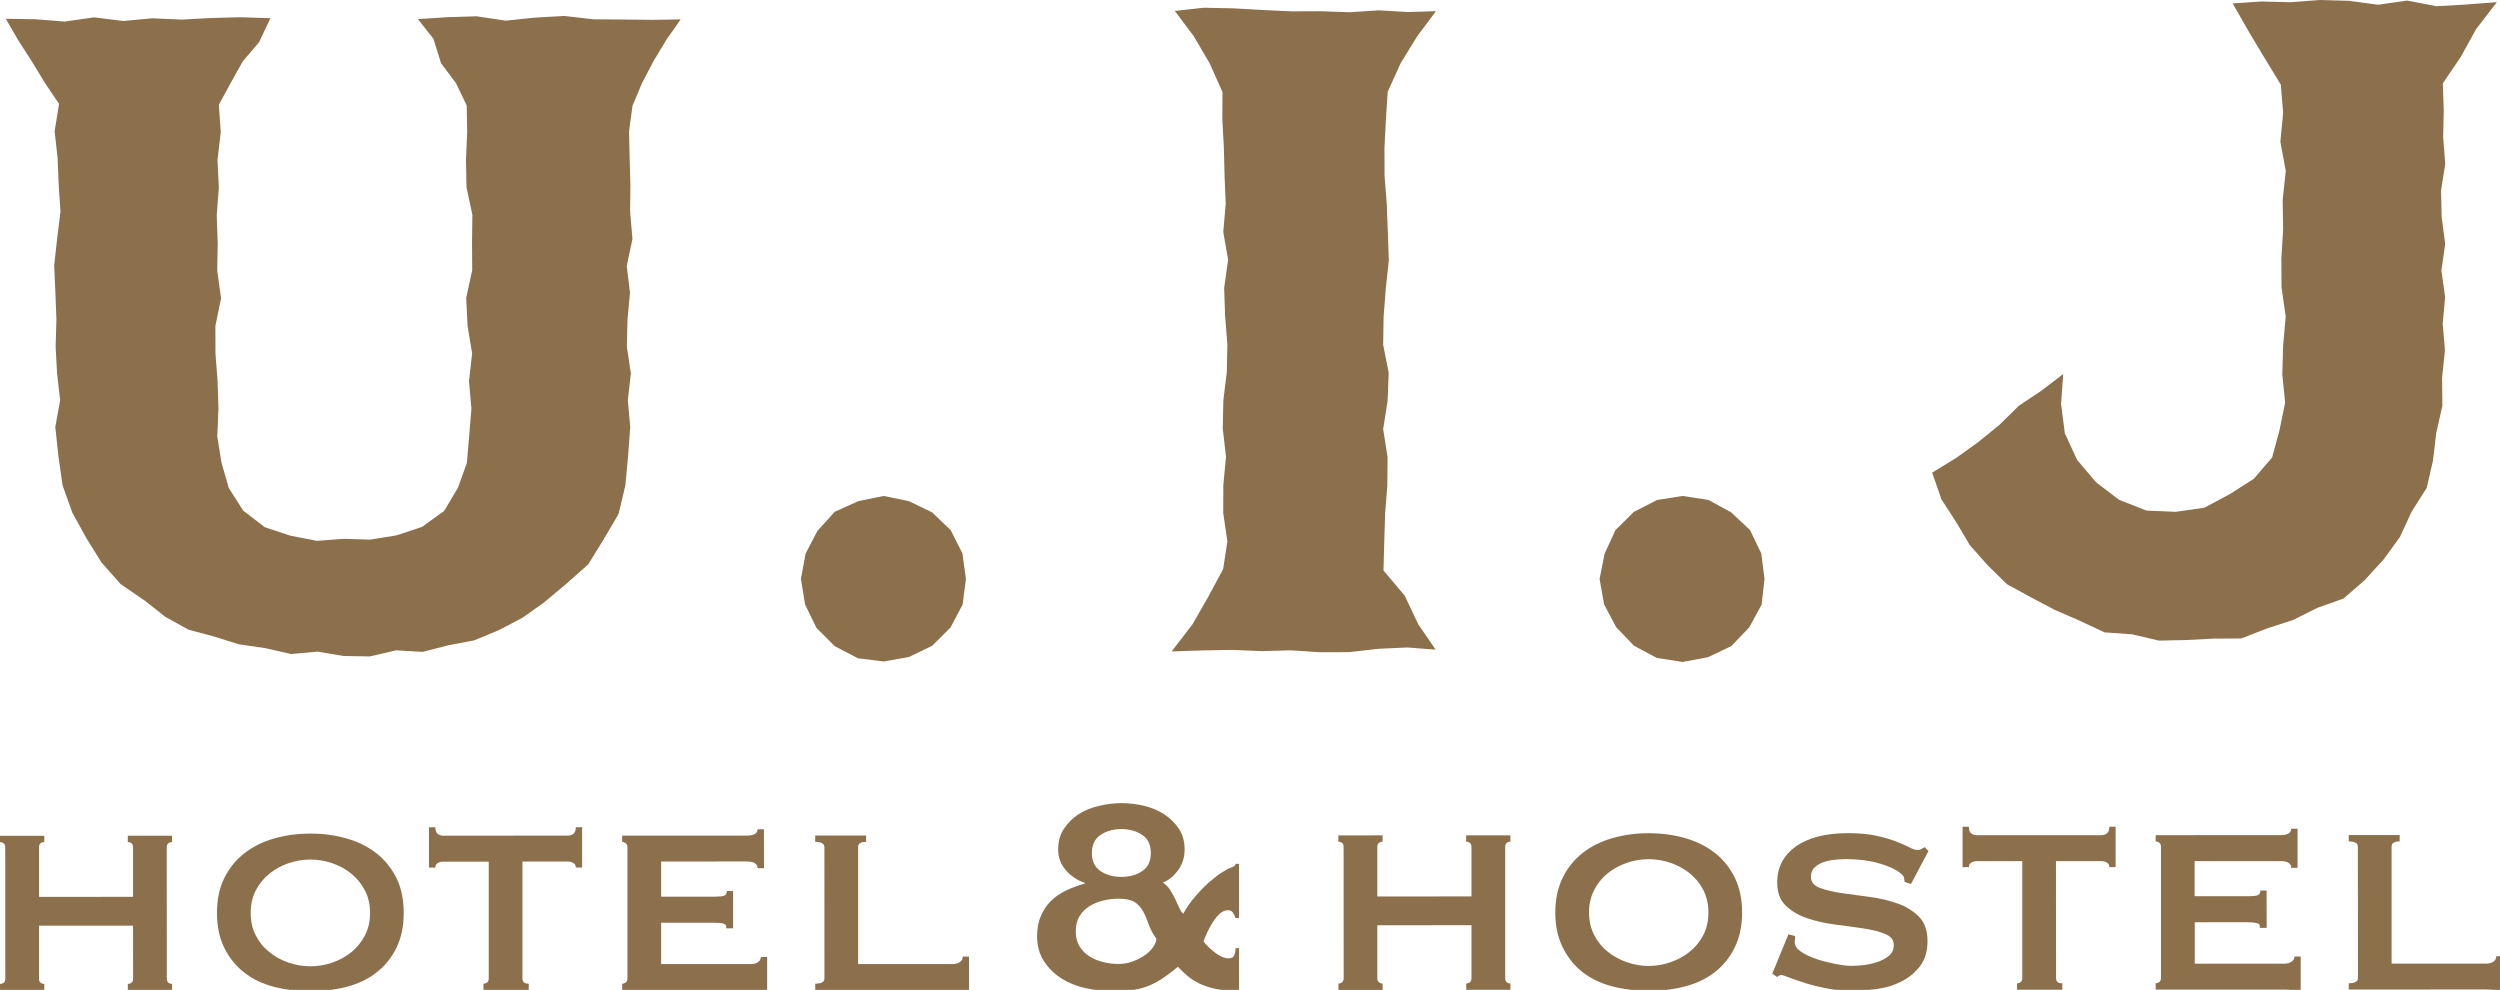 <?xml version="1.0" encoding="iso-8859-1"?>
<!-- Generator: Adobe Illustrator 16.0.0, SVG Export Plug-In . SVG Version: 6.00 Build 0)  -->
<!DOCTYPE svg PUBLIC "-//W3C//DTD SVG 1.1//EN" "http://www.w3.org/Graphics/SVG/1.1/DTD/svg11.dtd">
<svg version="1.1" id="Page_26" xmlns="http://www.w3.org/2000/svg" xmlns:xlink="http://www.w3.org/1999/xlink" x="0px" y="0px"
	 width="907.09px" height="359.171px" viewBox="0 0 907.09 359.171" style="enable-background:new 0 0 907.09 359.171;"
	 xml:space="preserve">
<path style="fill:#8C6F4B;" d="M14.16,355.104c0,0.668,0.16,1.159,0.551,1.436c0.383,0.301,0.848,0.453,1.352,0.453v2.295
	l-16.051,0.024v-2.319c0.504,0,0.957-0.128,1.352-0.423c0.367-0.307,0.563-0.798,0.563-1.466l-0.023-47.635
	c0-0.699-0.184-1.19-0.59-1.484c-0.355-0.271-0.82-0.436-1.313-0.436v-2.289l16.063-0.012v2.288c-0.527,0-0.996,0.142-1.363,0.424
	c-0.379,0.318-0.539,0.81-0.539,1.484v17.97l34.113-0.018v-17.952c0-0.688-0.184-1.166-0.566-1.484
	c-0.379-0.282-0.82-0.424-1.336-0.424v-2.301h16.051v2.301c-0.516,0-0.973,0.142-1.34,0.424c-0.406,0.3-0.59,0.797-0.59,1.484
	l0.027,47.646c0,0.681,0.195,1.153,0.563,1.448c0.367,0.288,0.836,0.453,1.34,0.453v2.295H46.383v-2.295
	c0.504,0,0.945-0.152,1.348-0.453c0.371-0.295,0.566-0.768,0.566-1.448l-0.023-19.222H14.16V355.104z"/>
<path style="fill:#8C6F4B;" d="M112.605,302.463c4.652-0.037,9.07,0.589,13.203,1.779c4.098,1.178,7.684,2.944,10.75,5.337
	c3.066,2.394,5.461,5.387,7.27,8.958c1.781,3.645,2.656,7.865,2.656,12.712c0,4.822-0.871,9.031-2.656,12.651
	c-1.762,3.619-4.203,6.607-7.258,8.976c-3.055,2.38-6.664,4.104-10.762,5.172c-4.121,1.08-8.516,1.607-13.172,1.607
	c-4.719,0-9.098-0.527-13.195-1.589c-4.125-1.074-7.719-2.773-10.773-5.16c-3.07-2.374-5.469-5.361-7.266-8.969
	c-1.805-3.633-2.664-7.836-2.664-12.676c0-4.841,0.859-9.068,2.664-12.682c1.797-3.614,4.184-6.596,7.254-8.977
	c3.066-2.38,6.637-4.172,10.758-5.35C103.52,303.052,107.918,302.463,112.605,302.463 M112.605,311.874
	c-2.734,0-5.375,0.454-7.961,1.35c-2.578,0.878-4.91,2.159-6.945,3.816c-2.051,1.669-3.688,3.688-4.91,6.05
	c-1.238,2.393-1.828,5.092-1.828,8.172c0,3.043,0.59,5.767,1.828,8.123c1.223,2.393,2.859,4.417,4.957,6.074
	c1.988,1.656,4.32,2.907,6.898,3.797c2.625,0.902,5.238,1.344,7.992,1.344c2.668,0,5.355-0.441,7.969-1.344
	c2.566-0.89,4.887-2.159,6.922-3.81c2.051-1.675,3.633-3.669,4.883-6.062c1.242-2.368,1.867-5.08,1.867-8.136
	c0-3.067-0.625-5.767-1.867-8.159c-1.25-2.381-2.859-4.418-4.902-6.057c-2.055-1.65-4.348-2.932-6.949-3.834
	C117.98,312.328,115.305,311.874,112.605,311.874"/>
<path style="fill:#8C6F4B;" d="M175.418,356.943c0.43,0,0.859-0.141,1.289-0.43c0.406-0.307,0.625-0.785,0.625-1.472v-42.389
	h-16.547c-0.703,0-1.344,0.153-1.949,0.491c-0.582,0.337-0.879,0.901-0.879,1.662h-2.305v-14.651h2.305
	c0,1.19,0.297,1.994,0.879,2.405c0.605,0.43,1.246,0.656,1.949,0.656l45.297-0.03c0.699,0,1.352-0.196,1.93-0.626
	c0.598-0.424,0.918-1.245,0.918-2.43h2.281v14.651h-2.281c0-0.785-0.293-1.325-0.918-1.638c-0.578-0.375-1.23-0.547-1.902-0.547
	h-16.543v42.444c0,1.27,0.762,1.901,2.281,1.901v2.307H175.43L175.418,356.943z"/>
<path style="fill:#8C6F4B;" d="M274.871,315.003c0-1.583-1.273-2.423-3.914-2.423l-31.066,0.012v12.749h19.594
	c1.461,0,2.504-0.104,3.211-0.325c0.641-0.196,1.012-0.761,1.012-1.718H266v13.534h-2.551c0.258-0.963-0.113-1.527-1.02-1.742
	c-0.945-0.221-2.246-0.295-3.965-0.295h-18.574v15.008h32.613c1.008,0,1.852-0.258,2.539-0.7c0.664-0.46,1.02-1.104,1.02-1.864
	h2.293v13.362h-2.258c0-0.725-0.391-1.153-1.043-1.252c-0.699-0.073-1.543-0.142-2.551-0.142l-46.75,0.043v-2.307
	c0.418,0,0.832-0.141,1.25-0.453c0.418-0.283,0.652-0.786,0.652-1.467v-47.652c0-0.65-0.234-1.136-0.664-1.436
	c-0.453-0.295-0.848-0.467-1.238-0.467l-0.023-2.288h45.227c2.621,0,3.914-0.779,3.914-2.301h2.309l0.023,14.123H274.871z"/>
<path style="fill:#8C6F4B;" d="M314.25,303.174v2.283c-1.953,0-2.898,0.638-2.898,1.901v42.444h34.395
	c1.023-0.025,1.867-0.252,2.539-0.743c0.684-0.436,1.043-1.122,1.043-1.957h2.266l0.02,13.375h-2.285
	c0-0.687-0.328-1.067-1.016-1.153c-0.699-0.074-1.543-0.11-2.566-0.11h-49.953v-2.295c2.211,0,3.34-0.626,3.34-1.89l-0.016-47.671
	c0-1.264-1.113-1.901-3.336-1.901v-2.283H314.25z"/>
<path style="fill:#8C6F4B;" d="M449.566,359.558c-3.129,0-5.875-0.246-8.195-0.7c-2.344-0.472-4.379-1.129-6.125-1.963
	c-1.758-0.877-3.25-1.804-4.465-2.871s-2.367-2.147-3.398-3.239c-2.023,1.681-3.914,3.104-5.633,4.258
	c-1.766,1.153-3.547,2.098-5.387,2.798c-1.816,0.724-3.766,1.178-5.828,1.41c-2.098,0.215-4.508,0.332-7.203,0.332
	c-3.063,0-6.184-0.332-9.375-1.031c-3.164-0.687-6.086-1.828-8.648-3.423c-2.59-1.62-4.762-3.718-6.43-6.259
	c-1.719-2.546-2.578-5.595-2.578-9.153c0-2.81,0.441-5.276,1.363-7.338c0.883-2.086,2.07-3.901,3.594-5.411
	c1.527-1.553,3.375-2.785,5.484-3.841c2.125-0.994,4.453-1.884,6.883-2.54v-0.245c-2.625-0.871-4.918-2.381-6.832-4.516
	c-1.902-2.179-2.859-4.7-2.859-7.608c0-2.932,0.711-5.484,2.121-7.533c1.387-2.111,3.152-3.865,5.324-5.265
	c2.172-1.393,4.664-2.405,7.414-3.03c2.734-0.65,5.434-0.982,8.074-0.982c2.699,0,5.434,0.332,8.172,0.951
	c2.734,0.656,5.152,1.669,7.301,3.062c2.172,1.399,3.949,3.153,5.375,5.239c1.387,2.063,2.102,4.571,2.102,7.559
	c0,2.958-0.84,5.547-2.496,7.7c-1.656,2.172-3.445,3.602-5.41,4.271c1.117,0.785,2,1.688,2.664,2.742
	c0.672,1.056,1.301,2.135,1.801,3.203c0.5,1.055,0.945,2.061,1.387,3.043c0.43,0.994,0.934,1.767,1.559,2.368
	c1.254-2.308,2.738-4.418,4.441-6.375c1.676-1.957,3.398-3.681,5.082-5.185c1.73-1.453,3.262-2.656,4.664-3.533
	c1.383-0.896,2.426-1.448,3.102-1.607c0.418-0.147,0.785-0.356,1.168-0.577c0.316-0.221,0.5-0.503,0.5-0.834h1.277v19.645h-1.262
	c-0.199-0.54-0.457-1.116-0.859-1.791c-0.355-0.693-1.008-1.019-1.977-1.019c-1.02,0-1.965,0.417-2.906,1.276
	c-0.898,0.834-1.805,1.89-2.543,3.116c-0.758,1.221-1.473,2.491-2.035,3.742c-0.59,1.252-1.031,2.344-1.301,3.185
	c1.195,1.528,2.637,2.927,4.293,4.142c1.645,1.239,3.203,1.926,4.676,2c1.18,0,1.938-0.417,2.195-1.172
	c0.32-0.761,0.457-1.613,0.457-2.54h1.262L449.566,359.558z M390.32,337.912c0,2.123,0.473,3.945,1.391,5.484
	c0.969,1.521,2.184,2.762,3.695,3.676c1.531,0.951,3.227,1.625,5.066,2.043c1.793,0.43,3.621,0.645,5.398,0.645
	c1.707,0,3.328-0.276,4.91-0.841c1.531-0.546,2.969-1.252,4.27-2.093c1.301-0.853,2.32-1.791,3.105-2.865
	c0.809-1.067,1.313-2.172,1.473-3.251c-1.266-1.779-2.223-3.546-2.824-5.289c-0.59-1.742-1.262-3.337-2.023-4.712
	c-0.762-1.404-1.793-2.527-3.055-3.387c-1.289-0.81-3.242-1.251-5.879-1.251c-1.754,0-3.582,0.221-5.375,0.632
	c-1.84,0.423-3.535,1.092-5.066,2.03c-1.523,0.933-2.75,2.153-3.695,3.645C390.793,333.863,390.32,335.703,390.32,337.912
	 M406.867,300.824c-2.957,0-5.5,0.73-7.559,2.117c-2.086,1.41-3.141,3.595-3.141,6.576c0,2.958,1.055,5.13,3.141,6.541
	c2.059,1.41,4.602,2.11,7.559,2.11c2.992,0,5.496-0.7,7.57-2.11c2.109-1.411,3.129-3.583,3.129-6.541
	c0-3.006-1.02-5.189-3.129-6.576C412.363,301.53,409.859,300.824,406.867,300.824"/>
<path style="fill:#8C6F4B;" d="M499.734,354.932c0,0.699,0.191,1.165,0.609,1.473c0.359,0.307,0.809,0.46,1.313,0.46l0.012,2.307
	h-16.023v-2.307c0.477,0,0.906-0.142,1.285-0.46c0.383-0.283,0.602-0.773,0.602-1.473l-0.027-47.635c0-0.65-0.191-1.141-0.574-1.454
	c-0.379-0.294-0.809-0.436-1.336-0.436v-2.294l16.063-0.013v2.307c-0.527,0-0.953,0.142-1.313,0.436
	c-0.418,0.313-0.609,0.804-0.609,1.454v17.977l34.168-0.024v-17.952c0-0.65-0.207-1.153-0.602-1.454
	c-0.359-0.307-0.832-0.436-1.316-0.436v-2.307h16.035l0.02,2.271c-0.504,0-0.98,0.165-1.34,0.472
	c-0.379,0.301-0.563,0.767-0.563,1.454v47.622c0,0.712,0.184,1.178,0.563,1.485c0.359,0.307,0.836,0.436,1.34,0.436v2.288h-16.027
	l-0.027-2.288c0.496,0,0.957-0.129,1.359-0.436c0.352-0.308,0.559-0.773,0.559-1.473v-19.229l-34.168,0.013V354.932z"/>
<path style="fill:#8C6F4B;" d="M598.211,302.315c4.684,0,9.074,0.601,13.191,1.779c4.125,1.19,7.695,2.957,10.773,5.344
	c3.059,2.387,5.461,5.368,7.242,8.964c1.777,3.632,2.676,7.84,2.676,12.699c0,4.835-0.898,9.056-2.676,12.676
	c-1.781,3.62-4.184,6.602-7.242,8.97c-3.059,2.381-6.648,4.093-10.762,5.153c-4.098,1.08-8.5,1.607-13.176,1.607
	s-9.07-0.515-13.203-1.607c-4.125-1.061-7.707-2.761-10.773-5.129c-3.043-2.393-5.449-5.374-7.227-8.994
	c-1.793-3.583-2.727-7.816-2.727-12.676c0-4.81,0.934-9.043,2.711-12.663c1.758-3.607,4.199-6.589,7.23-8.97
	c3.078-2.393,6.66-4.184,10.773-5.35C589.133,302.916,593.539,302.315,598.211,302.315 M598.211,311.745
	c-2.711,0-5.387,0.436-7.961,1.337c-2.59,0.891-4.898,2.166-6.953,3.799c-2.031,1.656-3.688,3.681-4.887,6.073
	c-1.215,2.387-1.867,5.104-1.867,8.147c0.023,3.068,0.652,5.773,1.891,8.173c1.215,2.368,2.832,4.38,4.895,6.03
	c2.051,1.663,4.344,2.927,6.957,3.811c2.555,0.901,5.215,1.368,7.953,1.368c2.711,0,5.336-0.467,7.926-1.368
	c2.637-0.908,4.934-2.147,6.945-3.816c2.074-1.656,3.691-3.656,4.922-6.043c1.227-2.381,1.84-5.111,1.84-8.154
	c0-3.067-0.625-5.785-1.84-8.172c-1.23-2.368-2.848-4.393-4.922-6.049c-2.035-1.633-4.332-2.908-6.945-3.799
	C603.574,312.181,600.938,311.745,598.211,311.745"/>
<path style="fill:#8C6F4B;" d="M651.332,339.63c0,0.319-0.023,0.675-0.023,1.08c-0.086,0.398-0.113,0.761-0.113,1.202
	c0,1.276,0.813,2.441,2.445,3.51c1.629,1.055,3.543,1.944,5.816,2.675c2.219,0.724,4.488,1.276,6.723,1.706
	c2.246,0.423,4.023,0.65,5.301,0.65c1.164,0,2.648-0.086,4.395-0.24c1.742-0.196,3.484-0.546,5.164-1.11
	c1.691-0.564,3.164-1.313,4.332-2.319c1.164-0.938,1.766-2.245,1.766-3.847c0-1.864-1.043-3.221-3.129-4.067
	c-2.055-0.865-4.648-1.521-7.84-1.994c-3.117-0.473-6.527-0.926-10.184-1.404c-3.645-0.467-7.059-1.228-10.199-2.276
	c-3.141-1.074-5.742-2.589-7.828-4.571c-2.074-2-3.117-4.847-3.117-8.497c0-5.417,2.234-9.749,6.715-12.976
	c4.539-3.234,10.859-4.859,19.016-4.859c3.977,0,7.402,0.313,10.273,0.957c2.82,0.625,5.238,1.325,7.176,2.086
	c1.941,0.773,3.547,1.46,4.773,2.11c1.242,0.638,2.16,0.951,2.738,0.951c0.699,0,1.176-0.093,1.531-0.313
	c0.32-0.196,0.762-0.447,1.266-0.711l1.398,1.41l-6.367,11.977l-2.281-0.773c-0.102-0.515-0.16-1.018-0.254-1.546
	c-0.086-0.479-0.484-0.993-1.16-1.509c-1.668-1.448-4.316-2.663-7.891-3.693c-3.543-1.019-7.543-1.521-11.973-1.521
	c-1.684,0-3.328,0.11-4.848,0.324c-1.512,0.203-2.902,0.553-4.086,1.08c-1.168,0.516-2.074,1.172-2.785,1.957
	c-0.688,0.841-1.02,1.805-1.02,3.013c0,1.859,1.043,3.209,3.105,4.031c2.102,0.772,4.719,1.411,7.852,1.901
	c3.168,0.454,6.539,0.921,10.211,1.393c3.645,0.467,7.031,1.252,10.184,2.375c3.129,1.08,5.73,2.688,7.859,4.81
	c2.055,2.123,3.098,5.05,3.098,8.786c0,3.742-0.922,6.798-2.723,9.178c-1.844,2.394-4.125,4.246-6.824,5.596
	c-2.723,1.393-5.719,2.264-8.98,2.699c-3.277,0.405-6.355,0.62-9.242,0.62c-2.895,0-5.766-0.271-8.59-0.828
	c-2.855-0.534-5.457-1.166-7.766-1.884c-2.344-0.748-4.32-1.417-5.949-2.043c-1.59-0.638-2.578-0.957-2.91-0.957
	c-0.613,0-1.117,0.258-1.535,0.742l-1.801-1.245l5.863-14.276L651.332,339.63z"/>
<path style="fill:#8C6F4B;" d="M731.852,356.797c0.418,0,0.863-0.142,1.301-0.454c0.406-0.271,0.602-0.779,0.602-1.46v-42.426
	h-16.566c-0.664,0.03-1.301,0.196-1.926,0.516c-0.602,0.35-0.883,0.901-0.883,1.65h-2.289v-14.651h2.289
	c0,1.202,0.281,2.019,0.883,2.43c0.625,0.429,1.227,0.638,1.902,0.638h45.363c0.664,0,1.336-0.209,1.914-0.65
	c0.613-0.417,0.895-1.239,0.895-2.417h2.285v14.651h-2.258c0-0.749-0.309-1.313-0.922-1.65c-0.578-0.319-1.227-0.516-1.914-0.516
	h-16.551l0.027,42.426c0,1.275,0.742,1.901,2.277,1.901v2.319h-16.418L731.852,356.797z"/>
<path style="fill:#8C6F4B;" d="M831.328,314.868c0-1.626-1.32-2.43-3.945-2.43l-31.098,0.019v12.706h19.668
	c1.41,0,2.48-0.067,3.168-0.325c0.648-0.19,1.016-0.768,1.016-1.712h2.27l0.027,13.534h-2.555c0.258-0.944-0.086-1.533-1.016-1.705
	c-0.934-0.233-2.273-0.344-3.945-0.344l-18.586,0.012v15.02h32.59c1.008,0,1.867-0.239,2.555-0.724
	c0.688-0.442,1.02-1.056,1.02-1.847h2.27v13.375h-2.254c0-0.755-0.348-1.185-1.035-1.258c-0.688-0.092-1.547-0.117-2.555-0.117
	h-46.773v-2.307c0.453,0,0.871-0.141,1.301-0.447c0.43-0.271,0.625-0.773,0.625-1.448v-47.628c0-0.682-0.219-1.185-0.637-1.497
	c-0.441-0.276-0.836-0.436-1.289-0.436v-2.271l45.215-0.024c2.645,0,3.965-0.785,3.965-2.313h2.297v14.167H831.328z"/>
<path style="fill:#8C6F4B;" d="M870.68,302.984v2.301c-1.938,0-2.922,0.656-2.922,1.908v42.431h34.422
	c1.004,0,1.852-0.245,2.527-0.705c0.711-0.491,1.043-1.129,1.043-1.976h2.27v13.362h-2.27c0-0.687-0.332-1.056-1.02-1.142
	c-0.699-0.092-1.547-0.146-2.551-0.146l-49.965,0.024v-2.271c2.242,0,3.359-0.675,3.359-1.92l-0.059-47.658
	c0-1.252-1.094-1.896-3.301-1.896v-2.313H870.68z"/>
<polygon style="fill:#8C6F4B;" points="151.641,6.933 157.258,14.063 160.02,22.922 165.48,30.223 169.344,38.29 169.516,47.91 
	169.074,57.947 169.258,67.918 171.395,77.924 171.273,87.998 171.332,98.023 169.16,108.072 169.641,118.165 171.309,128.258 
	170.168,138.313 171.051,148.314 170.215,158.333 169.418,167.94 166.156,176.984 161.16,185.377 153.172,191.156 143.871,194.248 
	134.324,195.795 124.656,195.513 114.988,196.23 105.414,194.377 96.102,191.304 88.25,185.279 82.996,177.033 80.348,167.806 
	78.84,158.333 79.266,148.363 78.949,138.313 78.176,128.27 78.152,118.27 80.211,108.227 78.813,98.207 78.996,88.139 
	78.641,78.084 79.402,68.034 78.918,57.973 80.102,47.91 79.402,38.021 83.66,30.167 88.09,22.253 94.012,15.277 98.113,6.596 
	87.133,6.252 76.531,6.534 65.906,7.111 55.34,6.632 44.715,7.613 34.113,6.301 23.484,7.822 12.859,6.982 2.098,6.816 
	6.699,14.719 11.59,22.345 16.297,30.081 21.426,37.677 19.816,47.628 20.902,57.383 21.301,67.077 21.941,76.819 20.738,86.568 
	19.656,96.342 20.098,106.115 20.469,115.896 20.184,125.718 20.707,135.461 21.828,145.216 20.063,154.934 21.203,165.548 
	22.688,176.027 26.223,185.96 31.266,195.139 36.813,204.071 43.816,211.974 52.566,217.955 59.992,223.82 68.359,228.453 
	77.563,230.926 86.727,233.784 96.215,235.165 105.586,237.3 115.207,236.435 124.656,238.006 134.227,238.178 143.652,235.969 
	153.32,236.527 162.645,234.134 172.094,232.33 180.988,228.643 189.52,224.164 197.273,218.68 205.41,211.875 213.41,204.789 
	219.027,195.703 224.441,186.476 226.918,176.027 227.887,165.499 228.672,154.934 227.789,145.216 228.906,135.485 227.445,125.73 
	227.68,116.012 228.586,106.244 227.398,96.477 229.477,86.71 228.625,76.942 228.734,67.163 228.465,57.408 228.242,47.604 
	229.508,38.309 232.98,30.081 237.176,22.068 241.863,14.295 246.98,7.037 236.551,7.203 225.926,7.086 215.383,7.006 
	204.746,5.798 194.145,6.387 183.543,7.497 172.891,5.908 162.266,6.239 "/>
<polygon style="fill:#8C6F4B;" points="503.508,33.296 508.234,22.866 514.27,13.063 521.02,4.049 510.82,4.368 500.234,3.748 
	489.68,4.448 479.09,4.074 468.512,4.11 457.949,3.613 447.348,3.013 436.734,2.81 426.266,3.97 433.102,13.063 438.93,23.014 
	443.566,33.425 443.508,43.333 444.059,53.543 444.316,63.727 444.734,73.918 443.848,84.139 445.609,94.28 444.168,104.49 
	444.512,114.687 445.336,124.847 445.125,135.068 443.875,145.265 443.652,155.498 444.844,165.707 443.875,175.929 443.836,186.15 
	445.336,196.408 443.813,206.458 438.438,216.458 432.719,226.471 425.113,236.361 436.648,235.986 447.211,235.809 
	457.777,236.251 468.355,235.963 478.957,236.655 489.52,236.619 500.148,235.404 510.734,234.926 520.895,235.717 514.613,226.551 
	509.656,216.084 501.977,207.004 502.262,196.476 502.578,186.272 503.375,176.082 503.461,165.897 501.863,155.688 503.461,145.51 
	503.879,135.313 501.863,125.129 502.023,114.944 502.809,104.735 503.914,94.514 503.559,84.305 503.164,74.083 502.367,63.862 
	502.332,53.665 502.859,43.389 "/>
<polygon style="fill:#8C6F4B;" points="887.109,127.055 886.301,117.423 887.184,107.791 885.828,98.17 887.207,88.495 
	885.922,78.801 885.699,69.145 887.223,59.426 886.461,49.732 886.68,40.021 886.348,30.24 892.84,20.67 898.422,10.559 
	905.957,0.779 894.621,1.645 884.023,2.264 873.434,0.202 862.875,1.724 852.285,0.295 841.711,0 831.133,0.804 820.492,0.54 
	810.09,1.245 815.707,11.074 821.633,20.977 827.563,30.719 828.406,40.94 827.402,51.48 829.363,62.009 828.23,72.543 
	828.406,83.127 827.758,93.691 827.82,104.293 829.34,114.846 828.406,125.35 828.102,135.89 829.133,146.093 827.07,156.161 
	824.406,166.002 817.781,173.708 809.059,179.291 799.828,184.211 789.426,185.708 778.813,185.254 768.895,181.364 
	760.516,174.984 753.648,166.873 749.203,157.229 747.828,146.584 748.602,135.719 740.711,141.743 732.539,147.197 725.434,154.18 
	717.789,160.395 709.738,166.174 701.051,171.493 704.465,181.254 709.766,189.426 714.723,197.807 721.199,205.108 
	728.207,211.979 736.844,216.691 745.445,221.244 754.527,225.201 763.621,229.44 773.695,230.164 783.352,232.44 793.313,232.22 
	803.203,231.717 813.203,231.662 822.566,228.011 831.941,224.975 840.777,220.568 850.336,217.158 857.957,210.538 
	864.816,203.047 870.789,194.832 875.012,185.672 880.496,177.033 882.766,167.131 883.957,157.081 886.18,147.197 886.078,137.104 
	"/>
<polygon style="fill:#8C6F4B;" points="350.473,210.065 349.27,219.373 344.875,227.686 338.227,234.306 329.82,238.373 
	320.629,240.012 311.277,238.84 302.859,234.447 296.223,227.797 292.113,219.33 290.602,210.065 292.309,200.862 296.602,192.61 
	302.898,185.672 311.438,181.831 320.629,179.953 329.77,181.831 338.184,185.893 344.949,192.359 349.195,200.771 "/>
<polygon style="fill:#8C6F4B;" points="640.227,210.065 639.172,219.397 634.68,227.625 628.203,234.41 619.723,238.453 
	610.508,240.178 601.172,238.729 592.887,234.306 586.41,227.575 582.027,219.305 580.379,210.065 582.223,200.862 586.137,192.359 
	592.824,185.732 601.207,181.42 610.508,179.953 619.832,181.389 628.078,185.861 634.965,192.31 639.051,200.808 "/>
</svg>
